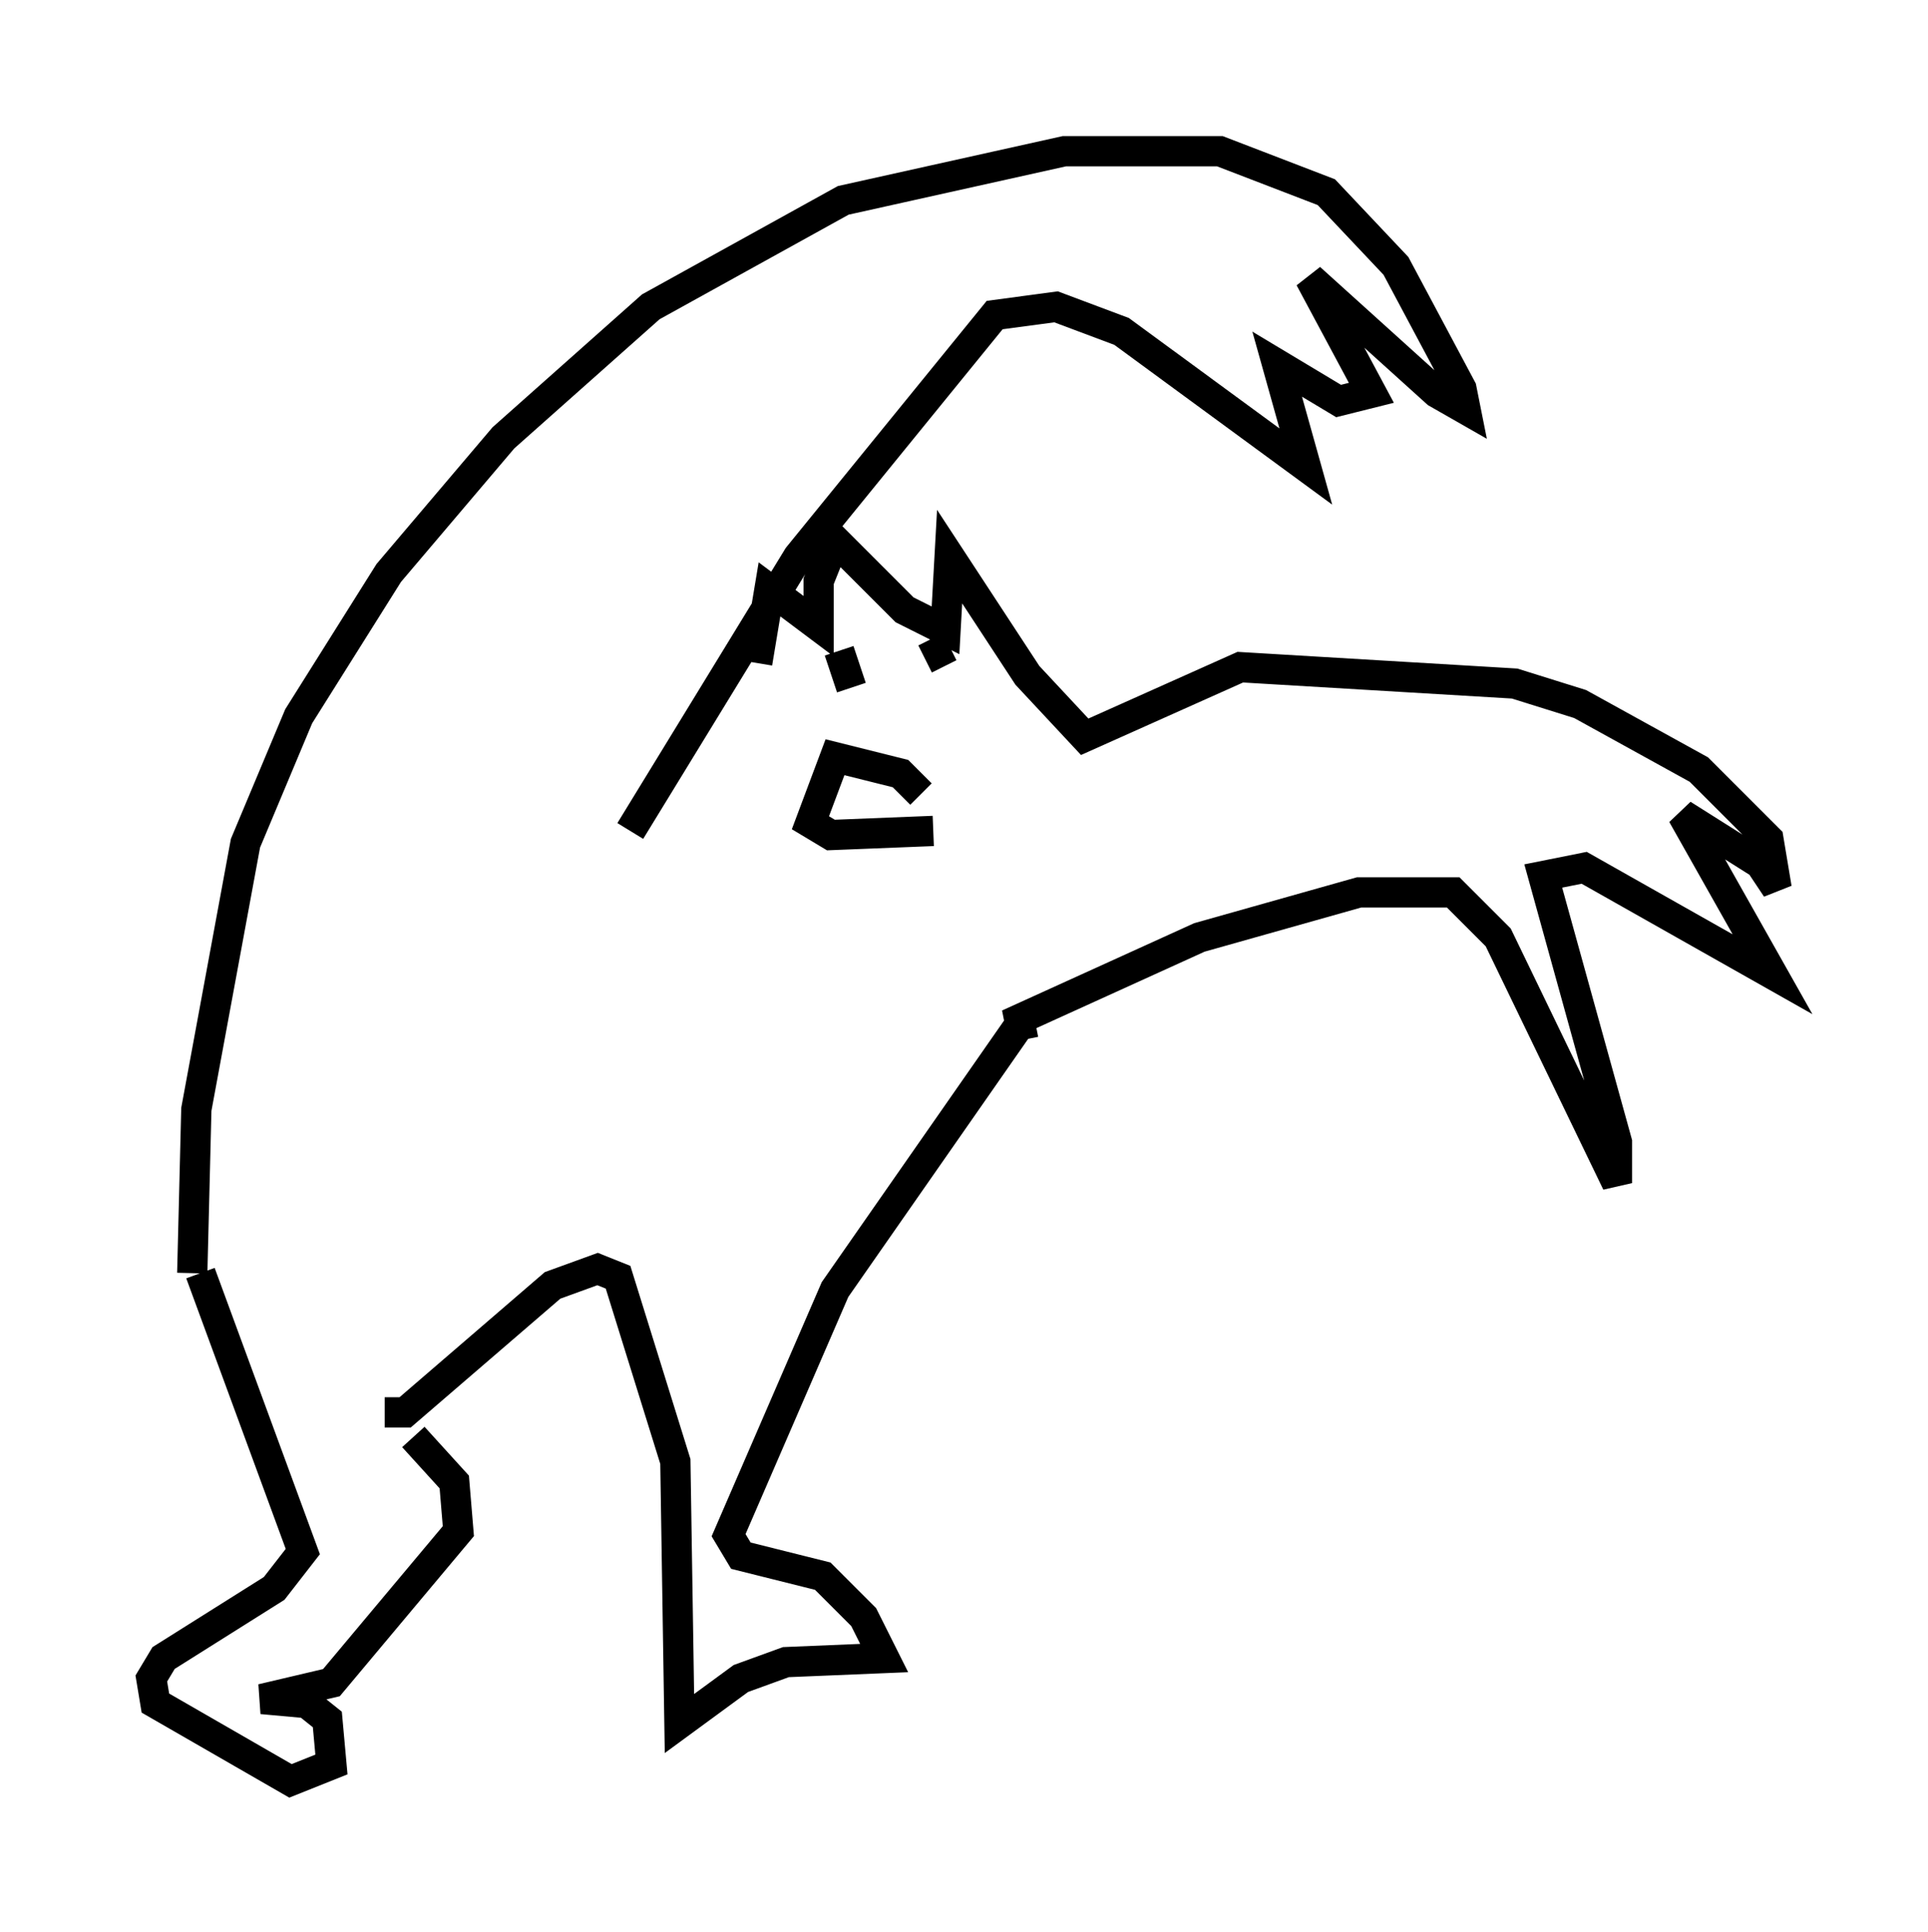 <?xml version="1.0" encoding="utf-8" ?>
<svg baseProfile="full" height="63.856" version="1.1" width="63.721" xmlns="http://www.w3.org/2000/svg" xmlns:ev="http://www.w3.org/2001/xml-events" xmlns:xlink="http://www.w3.org/1999/xlink"><defs /><rect fill="white" height="63.856" width="63.721" x="0" y="0" /><path d="M12.984, 47.354 m0.677, 0.135 l1.353, 1.488 0.135, 1.624 l-4.195, 5.007 -2.3, 0.541 l1.488, 0.135 0.677, 0.541 l0.135, 1.488 -1.353, 0.541 l-4.465, -2.571 -0.135, -0.812 l0.406, -0.677 3.654, -2.3 l0.947, -1.218 -3.383, -9.202 m6.089, 4.601 l0.677, 0.0 4.871, -4.195 l1.488, -0.541 0.677, 0.271 l1.894, 6.089 0.135, 8.66 l2.03, -1.488 1.488, -0.541 l3.248, -0.135 -0.677, -1.353 l-1.353, -1.353 -2.706, -0.677 l-0.406, -0.677 3.518, -8.119 l6.225, -8.931 m-27.469, 8.39 l0.135, -5.413 1.624, -8.796 l1.759, -4.195 2.977, -4.736 l3.789, -4.465 4.871, -4.33 l6.36, -3.518 7.307, -1.624 l5.142, 0.0 3.518, 1.353 l2.3, 2.436 2.165, 4.059 l0.135, 0.677 -0.947, -0.541 l-4.195, -3.789 2.03, 3.789 l-1.083, 0.271 -2.03, -1.218 l0.947, 3.383 -6.089, -4.465 l-2.165, -0.812 -2.03, 0.271 l-6.495, 7.984 -5.548, 9.066 m12.99, 6.901 l-0.135, -0.677 5.954, -2.706 l5.277, -1.488 3.112, 0.0 l1.488, 1.488 3.924, 8.119 l0.0, -1.353 -2.436, -8.796 l1.353, -0.271 6.225, 3.518 l-2.977, -5.277 2.571, 1.624 l0.541, 0.812 -0.271, -1.624 l-2.3, -2.3 -3.924, -2.165 l-2.165, -0.677 -9.066, -0.541 l-5.142, 2.3 -1.894, -2.03 l-2.571, -3.924 -0.135, 2.436 l-1.353, -0.677 -2.3, -2.3 l-0.541, 1.353 0.0, 1.488 l-1.624, -1.218 -0.406, 2.436 m5.413, 4.33 l-0.677, -0.677 -2.165, -0.541 l-0.812, 2.165 0.677, 0.406 l3.383, -0.135 m-3.112, -5.954 l0.406, 1.218 m2.436, -0.947 l0.812, -0.406 m0.135, 1.083 l0.0, 0.0 " fill="none" stroke="black" stroke-width="1" /></svg>